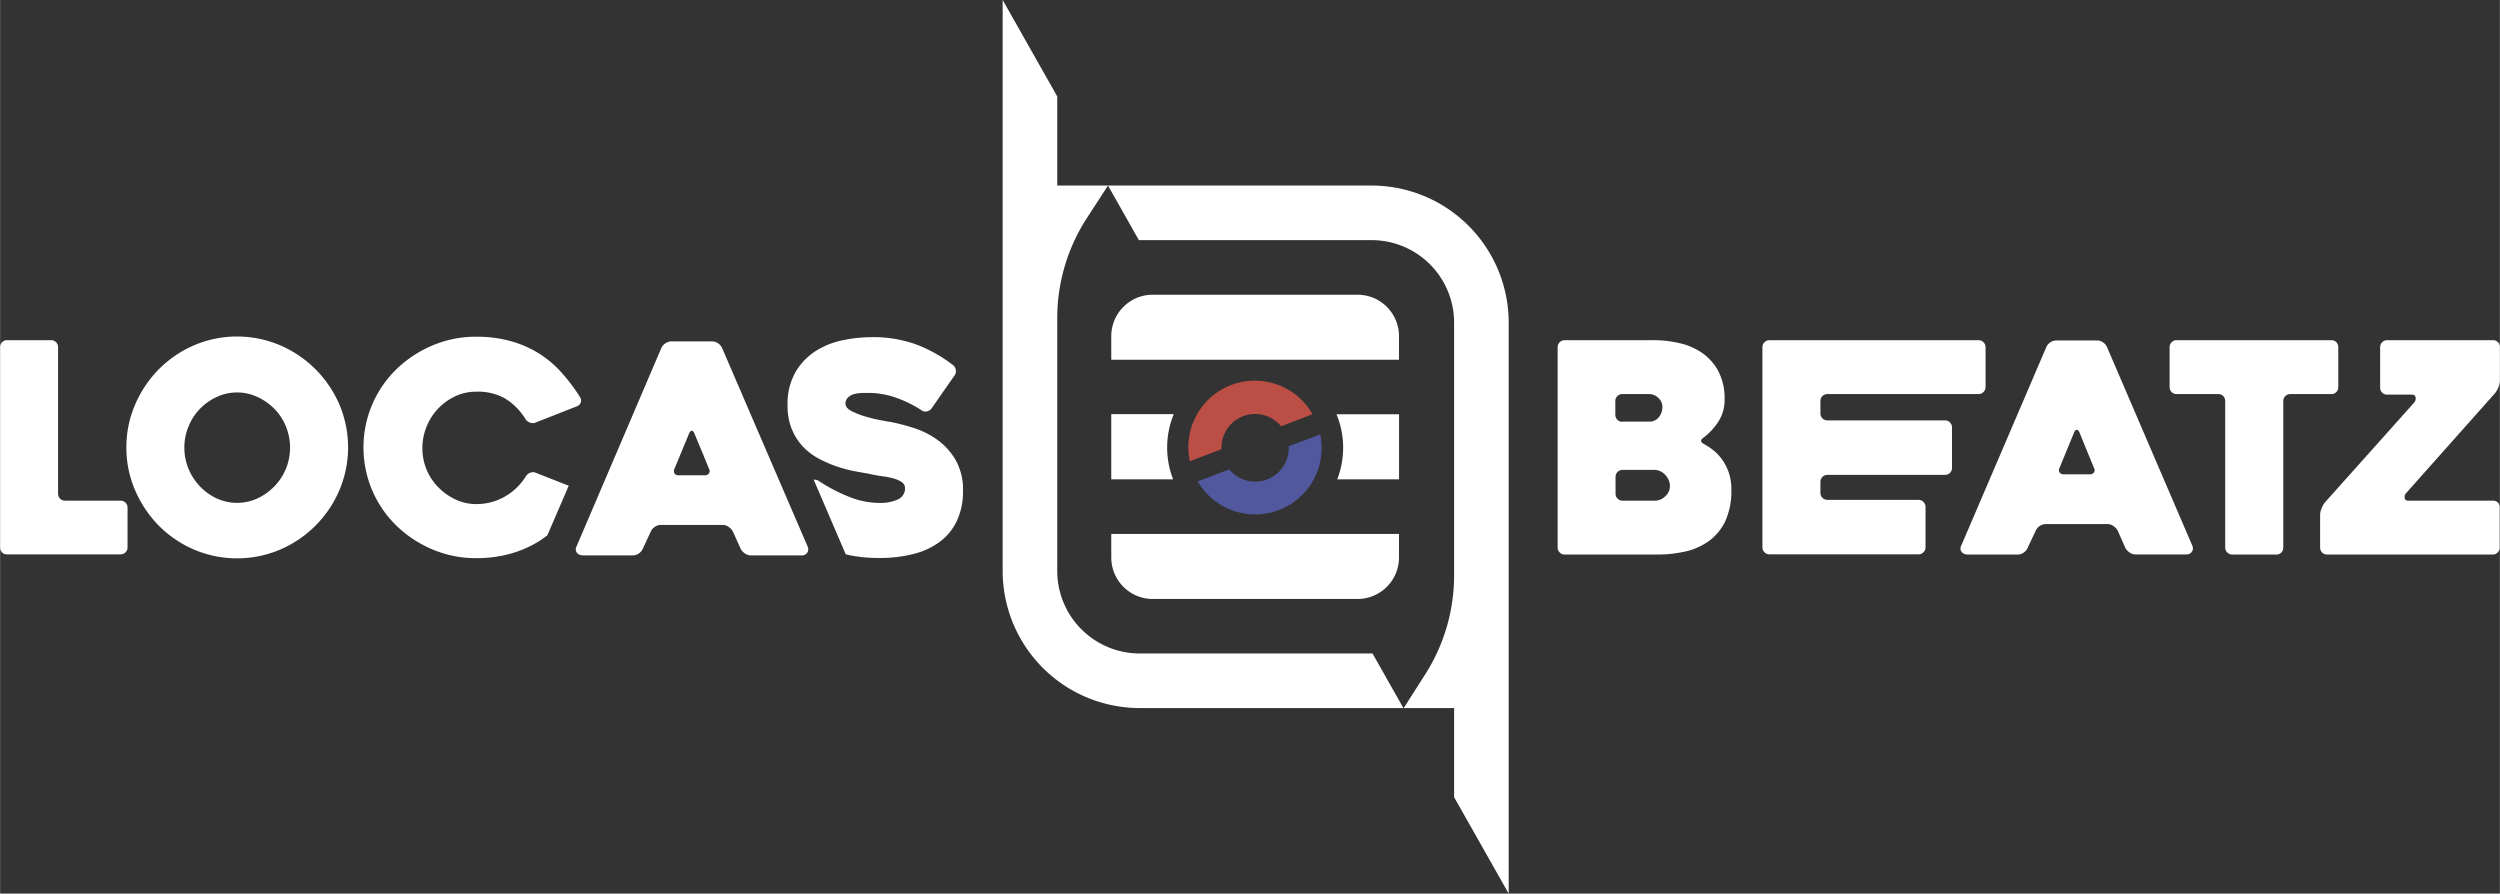 <svg xmlns="http://www.w3.org/2000/svg" width="161.59mm" height="57.76mm" viewBox="0 0 458.04 163.74">
  <rect x="0" y="0" width="458.04" height="163.74" fill="#333333" stroke="none"/>
  <defs>
    <style>
      .a {
        fill: #fff;
      }

      .b {
        fill: #bc4f45;
      }

      .c {
        fill: #51589e;
      }
    </style>
  </defs>
  <title>Logo LocasBeatz</title>
  <g>
    <path class="a" d="M251.47,119.74H208.83a15.13,15.13,0,0,1-15.13-15.13V58.33A33.7,33.7,0,0,1,199,40.16L203,34H193.7V17.67L183.7,0V104.61a25.13,25.13,0,0,0,25.13,25.13h48.3Z"/>
    <path class="a" d="M251.24,34H203l5.66,10h42.63a15.12,15.12,0,0,1,15.13,15.13v46.29a33.73,33.73,0,0,1-5.31,18.17l-3.93,6.15h9.24v16.33l10,17.67V59.13A25.13,25.13,0,0,0,251.24,34Z"/>
    <path class="a" d="M203.6,97.83h52.72a0,0,0,0,1,0,0v4.32a7.6,7.6,0,0,1-7.6,7.6H211.2a7.6,7.6,0,0,1-7.6-7.6V97.83A0,0,0,0,1,203.6,97.83Z"/>
    <path class="a" d="M213.84,82a16.21,16.21,0,0,1,1.21-6.12H203.6V87.83h11.33A16.16,16.16,0,0,1,213.84,82Z"/>
    <path class="a" d="M244.87,75.91A16,16,0,0,1,245,87.83h11.33V75.91Z"/>
    <path class="a" d="M211.2,54h37.52a7.6,7.6,0,0,1,7.6,7.6v4.32a0,0,0,0,1,0,0H203.6a0,0,0,0,1,0,0V61.6A7.6,7.6,0,0,1,211.2,54Z"/>
    <path class="b" d="M223.8,82.3a6.16,6.16,0,0,1,10.92-4.19l5.76-2.22A12.18,12.18,0,0,0,218,84.51Z"/>
    <path class="c" d="M236.12,81.77A6.16,6.16,0,0,1,225.21,86l-5.77,2.21a12.18,12.18,0,0,0,22.45-8.61Z"/>
    <g>
      <path class="a" d="M23.35,93v7.29a1.28,1.28,0,0,1-1.29,1.29H1.29a1.18,1.18,0,0,1-.94-.38,1.28,1.28,0,0,1-.35-.91V63.62a1.29,1.29,0,0,1,.35-.91,1.21,1.21,0,0,1,.94-.38H9.34a1.25,1.25,0,0,1,.91.38,1.23,1.23,0,0,1,.37.91V90.45a1.29,1.29,0,0,0,.35.91,1.24,1.24,0,0,0,.94.38H22.06A1.26,1.26,0,0,1,23.35,93Z"/>
      <path class="a" d="M23.14,82a19.47,19.47,0,0,1,1.61-7.89,21,21,0,0,1,4.34-6.46,20.64,20.64,0,0,1,6.44-4.38,20.14,20.14,0,0,1,15.78,0A20.71,20.71,0,0,1,62.15,74.08a20.14,20.14,0,0,1,0,15.78A20.62,20.62,0,0,1,51.31,100.7a20.14,20.14,0,0,1-15.78,0,20.45,20.45,0,0,1-6.44-4.37,21.08,21.08,0,0,1-4.34-6.47A19.47,19.47,0,0,1,23.14,82Zm10.62,0a10.11,10.11,0,0,0,.75,3.87,10.41,10.41,0,0,0,2.07,3.21,9.94,9.94,0,0,0,3.08,2.23,8.93,8.93,0,0,0,7.52,0,10.43,10.43,0,0,0,3.11-2.23,10.29,10.29,0,0,0,2.09-3.21,10.26,10.26,0,0,0,0-7.7,9.79,9.79,0,0,0-2.09-3.22,10.52,10.52,0,0,0-3.11-2.2,8.84,8.84,0,0,0-7.52,0,10,10,0,0,0-3.08,2.2,9.9,9.9,0,0,0-2.07,3.22A10.09,10.09,0,0,0,33.76,82Z"/>
      <path class="a" d="M121.17,63.74a2,2,0,0,1,.73-.83,1.92,1.92,0,0,1,1.1-.35h7.51a1.88,1.88,0,0,1,1.05.35,2.09,2.09,0,0,1,.72.83L148,100.23a1.13,1.13,0,0,1-.08,1,1.2,1.2,0,0,1-1.16.54h-9.17a1.92,1.92,0,0,1-1.1-.35,2.46,2.46,0,0,1-.78-.83l-1.45-3.22a2.46,2.46,0,0,0-.78-.83,1.78,1.78,0,0,0-1-.35H121.06a1.87,1.87,0,0,0-1.1.35,2,2,0,0,0-.72.83l-1.5,3.22a2,2,0,0,1-.73.83,1.85,1.85,0,0,1-1,.35h-9.23a1.74,1.74,0,0,1-.57-.11,1.23,1.23,0,0,1-.48-.32,1.12,1.12,0,0,1-.24-.54,1.25,1.25,0,0,1,.16-.75Zm3.17,23.35h4.77a.89.89,0,0,0,.78-.35.74.74,0,0,0,0-.83c-.35-.9-.78-1.94-1.28-3.14l-1.4-3.36q-.21-.48-.48-.48t-.48.48l-2.69,6.5a.87.87,0,0,0,0,.83A.88.88,0,0,0,124.34,87.09Z"/>
      <path class="a" d="M175.06,84.25a12.05,12.05,0,0,0-3.38-3.7,15.59,15.59,0,0,0-4.32-2.15,39.94,39.94,0,0,0-4.24-1.1c-.25,0-.82-.13-1.71-.29a26.73,26.73,0,0,1-2.79-.67,14.76,14.76,0,0,1-2.58-1c-.75-.4-1.13-.84-1.13-1.34a1.52,1.52,0,0,1,.46-1.18,2.56,2.56,0,0,1,1.15-.62A6.44,6.44,0,0,1,158,72l1.37,0a15,15,0,0,1,4.34.72,21.66,21.66,0,0,1,5.1,2.44,1.16,1.16,0,0,0,1,.22,1.39,1.39,0,0,0,.86-.54l4.18-6a1.31,1.31,0,0,0,.27-1,1.39,1.39,0,0,0-.48-.91,26.13,26.13,0,0,0-6.85-3.84,23.12,23.12,0,0,0-8.07-1.31,25.92,25.92,0,0,0-5.31.56,14.68,14.68,0,0,0-5,2,11.46,11.46,0,0,0-3.67,3.84,11.7,11.7,0,0,0-1.45,6.12,11.42,11.42,0,0,0,.71,4.19l.23.52a10.21,10.21,0,0,0,1.9,2.85,11.21,11.21,0,0,0,2.93,2.2,22.55,22.55,0,0,0,3.3,1.43,23.56,23.56,0,0,0,3.24.85l2.77.51c.82.18,1.62.33,2.41.43a13.61,13.61,0,0,1,2.07.43,4.82,4.82,0,0,1,1.42.67,1.31,1.31,0,0,1,.54,1.1,2.18,2.18,0,0,1-1.24,2,7.77,7.77,0,0,1-3.59.67,15.06,15.06,0,0,1-5.32-1.08,30.11,30.11,0,0,1-5.74-3,1.27,1.27,0,0,0-.84-.16l5.86,13.65c.32.07.62.16.94.22a27.49,27.49,0,0,0,5.2.46,24.84,24.84,0,0,0,6.26-.73,13.64,13.64,0,0,0,4.82-2.22,10.17,10.17,0,0,0,3.14-3.84A12.55,12.55,0,0,0,176.43,90,11,11,0,0,0,175.06,84.25Z"/>
      <path class="a" d="M312.23,81.38A12,12,0,0,1,314,82.56a8.93,8.93,0,0,1,2.76,4.08,9.29,9.29,0,0,1,.46,3.06,13.34,13.34,0,0,1-1.1,5.77,9.6,9.6,0,0,1-3,3.65,11.79,11.79,0,0,1-4.32,1.93,23,23,0,0,1-5.12.56h-17a1.2,1.2,0,0,1-.91-.38,1.22,1.22,0,0,1-.38-.91V63.62a1.3,1.3,0,0,1,1.29-1.29h16.2a21,21,0,0,1,4.94.57,11.66,11.66,0,0,1,4.16,1.85,9.64,9.64,0,0,1,2.9,3.35,10.73,10.73,0,0,1,1.1,5.07,7.3,7.3,0,0,1-1.21,4.19,11.36,11.36,0,0,1-2.6,2.79C311.48,80.61,311.52,81,312.23,81.38Zm-15-4.13h5a2.07,2.07,0,0,0,1.72-.83,3,3,0,0,0,.64-1.85,2.19,2.19,0,0,0-.77-1.67,2.29,2.29,0,0,0-1.48-.69h-5.1a1.23,1.23,0,0,0-.91.37,1.25,1.25,0,0,0-.37.91V76a1.28,1.28,0,0,0,1.28,1.29Zm5.64,8.85h-5.64A1.28,1.28,0,0,0,296,87.39v3.06a1.28,1.28,0,0,0,1.28,1.29h6a2.65,2.65,0,0,0,1.83-.81,2.5,2.5,0,0,0,.86-1.88,3,3,0,0,0-.84-2A2.72,2.72,0,0,0,302.9,86.1Z"/>
      <path class="a" d="M333.54,73.49v2.26a1.23,1.23,0,0,0,.37.91,1.25,1.25,0,0,0,.91.37h21.55a1.28,1.28,0,0,1,1.28,1.29v7.41a1.23,1.23,0,0,1-.37.91,1.25,1.25,0,0,1-.91.37H334.82a1.28,1.28,0,0,0-1.28,1.29v2a1.23,1.23,0,0,0,.37.91,1.22,1.22,0,0,0,.91.38h16.69a1.3,1.3,0,0,1,1.29,1.29v7.4a1.22,1.22,0,0,1-.38.91,1.2,1.2,0,0,1-.91.38H324.2a1.2,1.2,0,0,1-.91-.38,1.22,1.22,0,0,1-.38-.91V63.62a1.3,1.3,0,0,1,1.29-1.29h38.31a1.3,1.3,0,0,1,1.29,1.29v7.3a1.3,1.3,0,0,1-1.29,1.29H334.82a1.26,1.26,0,0,0-1.28,1.28Z"/>
      <path class="a" d="M374.94,63.57a2,2,0,0,1,.72-.84,1.93,1.93,0,0,1,1.1-.34h7.51a1.84,1.84,0,0,1,1.05.34,2,2,0,0,1,.72.84l15.67,36.48a1.1,1.1,0,0,1-.08,1,1.18,1.18,0,0,1-1.15.54H391.3a1.87,1.87,0,0,1-1.1-.35,2.46,2.46,0,0,1-.78-.83L388,97.21a2.46,2.46,0,0,0-.78-.83,1.86,1.86,0,0,0-1.05-.35H374.83A2.08,2.08,0,0,0,373,97.21l-1.51,3.22a2,2,0,0,1-.72.83,1.79,1.79,0,0,1-1,.35H360.5a1.47,1.47,0,0,1-.56-.11,1.1,1.1,0,0,1-.48-.32,1,1,0,0,1-.25-.54,1.26,1.26,0,0,1,.17-.75Zm3.16,23.34h4.78a.89.89,0,0,0,.78-.35.74.74,0,0,0,0-.83c-.36-.9-.79-1.94-1.29-3.14L381,79.23c-.15-.32-.31-.48-.49-.48s-.34.16-.48.48l-2.68,6.5a.82.82,0,0,0,0,.83A.87.87,0,0,0,378.1,86.91Z"/>
      <path class="a" d="M427.15,72.21h-7.51a1.26,1.26,0,0,0-1.29,1.28v26.83a1.28,1.28,0,0,1-.35.91,1.19,1.19,0,0,1-.94.38H409a1.2,1.2,0,0,1-.91-.38,1.22,1.22,0,0,1-.38-.91V73.49a1.27,1.27,0,0,0-.35-.91,1.2,1.2,0,0,0-.93-.37h-7.63a1.25,1.25,0,0,1-.91-.38,1.23,1.23,0,0,1-.37-.91v-7.3a1.23,1.23,0,0,1,.37-.91,1.25,1.25,0,0,1,.91-.38h28.34a1.24,1.24,0,0,1,.94.38,1.29,1.29,0,0,1,.35.91v7.3a1.29,1.29,0,0,1-.35.91A1.24,1.24,0,0,1,427.15,72.21Z"/>
      <path class="a" d="M456.76,101.61H426.39a1.26,1.26,0,0,1-1.29-1.28v-6a3.07,3.07,0,0,1,.27-1.18,4.63,4.63,0,0,1,.59-1.07l16.42-18.37a1.11,1.11,0,0,0,.21-.92c-.07-.32-.3-.48-.7-.48h-4.5a1.25,1.25,0,0,1-.92-.37,1.27,1.27,0,0,1-.37-.92V63.63a1.28,1.28,0,0,1,1.29-1.3h19.37a1.24,1.24,0,0,1,.94.38,1.29,1.29,0,0,1,.34.91v6.06a3.4,3.4,0,0,1-.24,1.18,4.54,4.54,0,0,1-.56,1.08L440.82,90.4a1,1,0,0,0-.21.88.57.57,0,0,0,.64.46h15.51a1.24,1.24,0,0,1,.94.37A1.31,1.31,0,0,1,458,93v7.29a1.27,1.27,0,0,1-.34.91A1.21,1.21,0,0,1,456.76,101.61Z"/>
    </g>
    <path class="a" d="M104.19,89l-6.06-2.38a1.26,1.26,0,0,0-1,0,1.6,1.6,0,0,0-.78.64,11,11,0,0,1-3.78,3.68,10.35,10.35,0,0,1-5.34,1.42,8.84,8.84,0,0,1-3.84-.86,10.81,10.81,0,0,1-3.14-2.26A10.18,10.18,0,0,1,78.12,86a10.44,10.44,0,0,1,0-7.77,10.41,10.41,0,0,1,2.09-3.31,10.54,10.54,0,0,1,3.14-2.29,8.84,8.84,0,0,1,3.84-.86A10.15,10.15,0,0,1,92.5,73a11.32,11.32,0,0,1,3.76,3.78,1.53,1.53,0,0,0,.8.64,1.33,1.33,0,0,0,1.07,0l7.62-3a1.15,1.15,0,0,0,.65-.7,1,1,0,0,0-.11-.91,32.71,32.71,0,0,0-3.41-4.53,19.13,19.13,0,0,0-9.31-5.77,23.24,23.24,0,0,0-6.38-.81,20.23,20.23,0,0,0-8,1.61,21.49,21.49,0,0,0-6.58,4.35,20,20,0,0,0-4.42,6.44,20.11,20.11,0,0,0,0,15.77,20,20,0,0,0,4.42,6.44,21.31,21.31,0,0,0,6.58,4.35,20.23,20.23,0,0,0,8,1.61,23.18,23.18,0,0,0,6.27-.8,20.33,20.33,0,0,0,5.18-2.24c.57-.35,1.1-.74,1.63-1.14Z"/>
  </g>
</svg>
